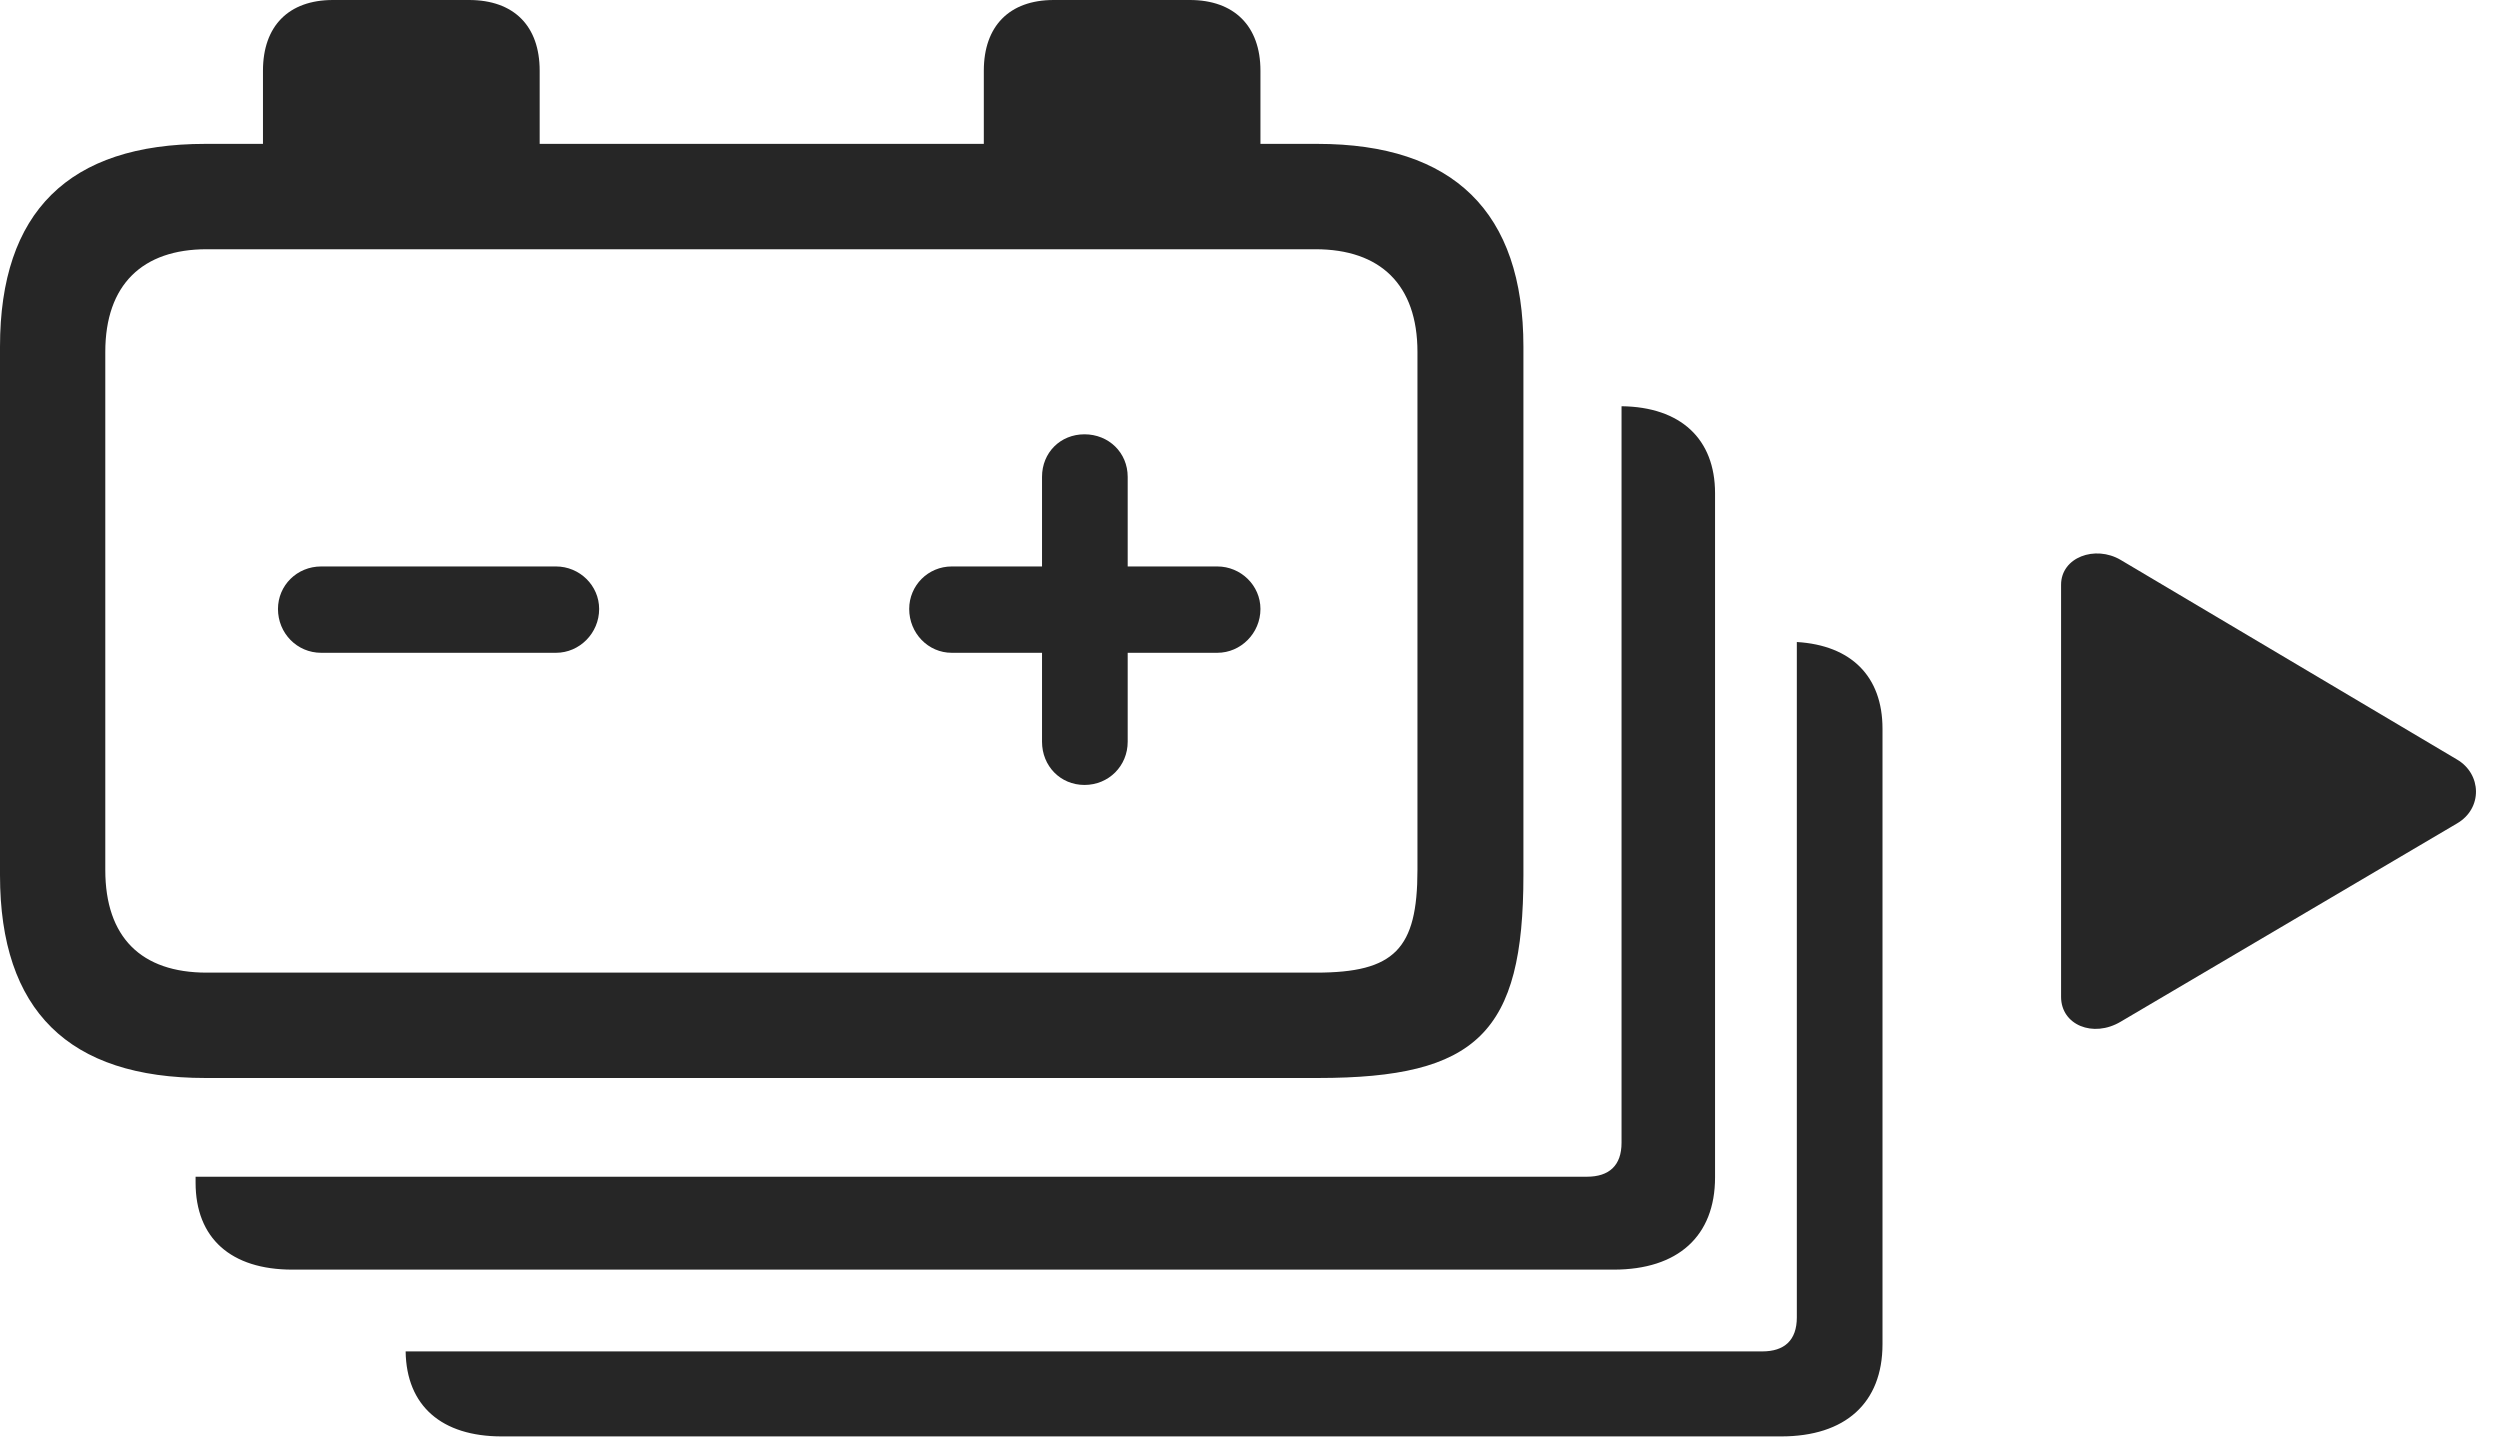 <?xml version="1.0" encoding="UTF-8"?>
<!--Generator: Apple Native CoreSVG 341-->
<!DOCTYPE svg
PUBLIC "-//W3C//DTD SVG 1.1//EN"
       "http://www.w3.org/Graphics/SVG/1.1/DTD/svg11.dtd">
<svg version="1.1" xmlns="http://www.w3.org/2000/svg" xmlns:xlink="http://www.w3.org/1999/xlink" viewBox="0 0 37.324 21.65">
 <g>
  <rect height="21.65" opacity="0" width="37.324" x="0" y="0"/>
  <path d="M28.105 10.879L28.105 20.068C28.105 20.947 27.549 21.445 26.592 21.445L7.49 21.445C6.593 21.445 6.067 20.988 6.056 20.176L26.309 20.176C26.641 20.176 26.826 20.01 26.826 19.668L26.826 9.585C27.635 9.634 28.105 10.095 28.105 10.879Z" fill="black" fill-opacity="0.85"/>
  <path d="M25.605 7.363L25.605 17.578C25.605 18.457 25.049 18.955 24.092 18.955L4.365 18.955C3.447 18.955 2.92 18.486 2.92 17.656L2.92 17.568L23.691 17.568C24.023 17.568 24.209 17.402 24.209 17.061L24.209 6.065C25.09 6.075 25.605 6.552 25.605 7.363Z" fill="black" fill-opacity="0.85"/>
  <path d="M4.795 9.746L8.301 9.746C8.652 9.746 8.945 9.453 8.945 9.092C8.945 8.74 8.652 8.457 8.301 8.457L4.795 8.457C4.434 8.457 4.15 8.74 4.15 9.092C4.15 9.453 4.434 9.746 4.795 9.746ZM16.191 11.719C16.553 11.719 16.836 11.435 16.836 11.074L16.836 9.746L18.174 9.746C18.525 9.746 18.818 9.453 18.818 9.092C18.818 8.74 18.525 8.457 18.174 8.457L16.836 8.457L16.836 7.119C16.836 6.758 16.553 6.484 16.191 6.484C15.83 6.484 15.557 6.758 15.557 7.119L15.557 8.457L14.209 8.457C13.857 8.457 13.574 8.74 13.574 9.092C13.574 9.453 13.857 9.746 14.209 9.746L15.557 9.746L15.557 11.074C15.557 11.435 15.83 11.719 16.191 11.719ZM3.066 16.094L19.678 16.094C22.051 16.094 22.744 15.42 22.744 13.066L22.744 5.176C22.744 3.164 21.699 2.148 19.668 2.148L18.818 2.148L18.818 1.055C18.818 0.391 18.428 0 17.764 0L15.732 0C15.068 0 14.688 0.391 14.688 1.055L14.688 2.148L8.057 2.148L8.057 1.055C8.057 0.391 7.676 0 7.002 0L4.971 0C4.307 0 3.926 0.391 3.926 1.055L3.926 2.148L3.066 2.148C1.025 2.148 0 3.164 0 5.176L0 13.066C0 15.088 1.025 16.094 3.066 16.094ZM3.086 14.521C2.109 14.521 1.572 13.994 1.572 12.988L1.572 5.254C1.572 4.248 2.129 3.721 3.086 3.721L19.639 3.721C20.605 3.721 21.162 4.248 21.162 5.254L21.162 12.988C21.162 14.17 20.82 14.521 19.648 14.521Z" fill="black" fill-opacity="0.85"/>
  <path d="M36.68 11.338L31.66 8.359C31.279 8.135 30.771 8.32 30.771 8.73L30.771 14.883C30.771 15.303 31.25 15.498 31.66 15.254L36.68 12.295C37.07 12.07 37.051 11.553 36.68 11.338Z" fill="black" fill-opacity="0.85"/>
 </g>
</svg>
